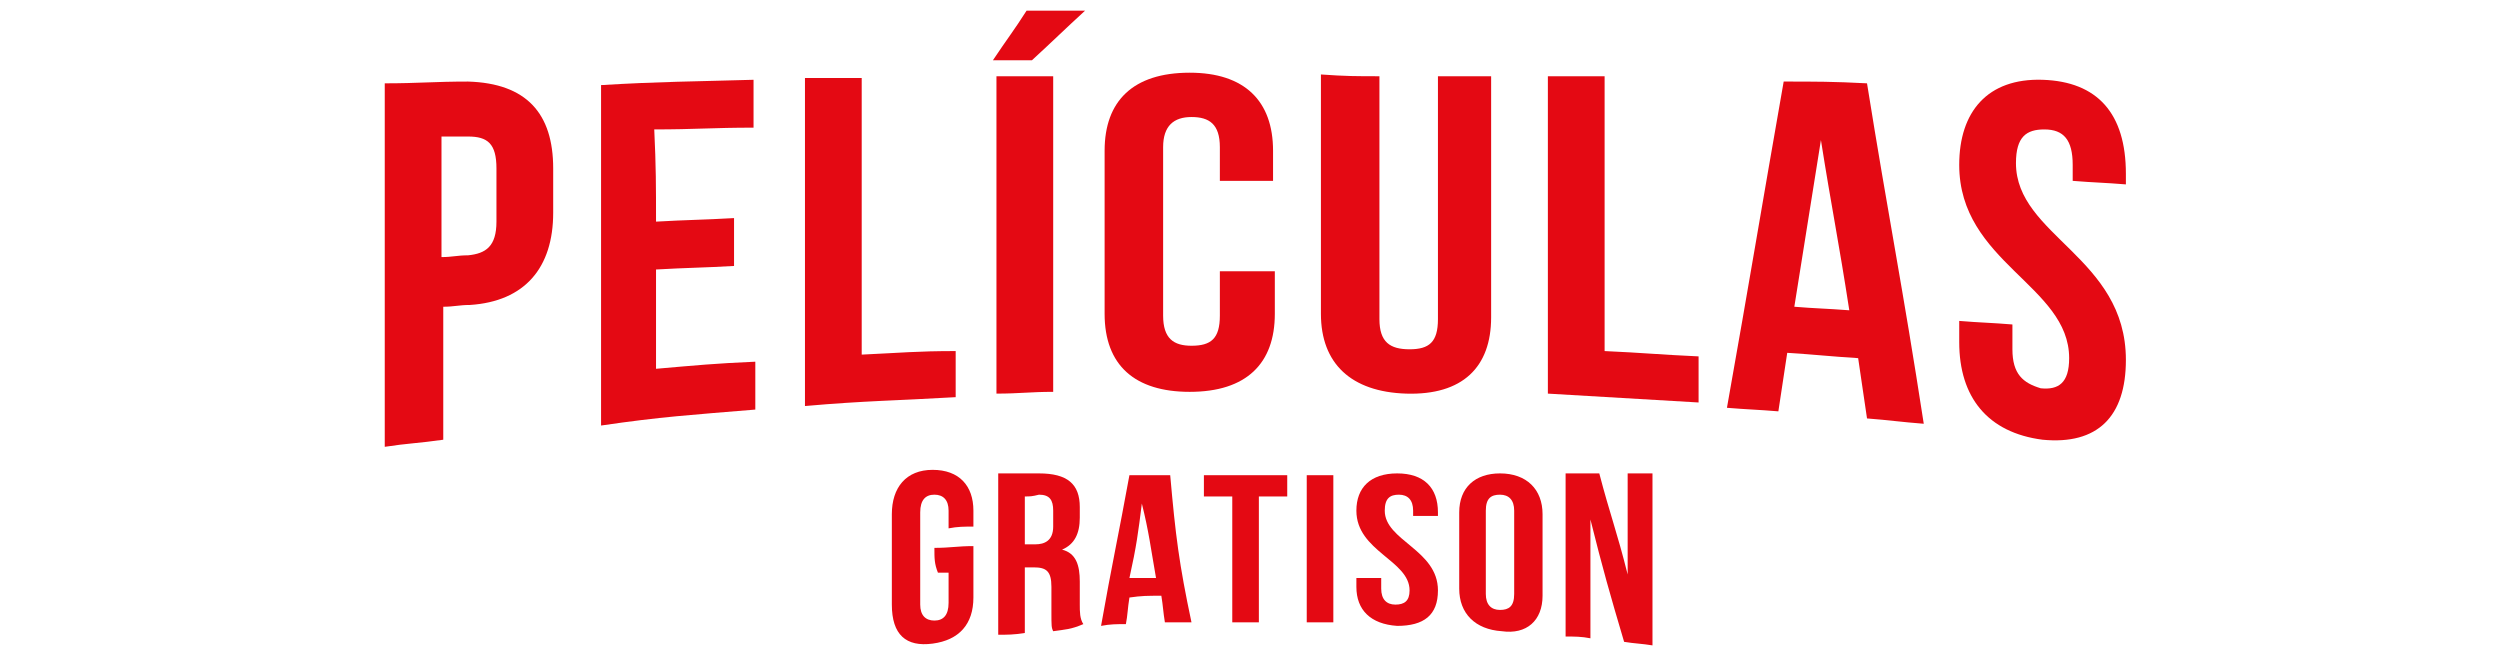 <?xml version="1.0" encoding="utf-8"?>
<!-- Generator: Adobe Illustrator 22.1.0, SVG Export Plug-In . SVG Version: 6.00 Build 0)  -->
<svg version="1.1" id="Capa_1" xmlns="http://www.w3.org/2000/svg" xmlns:xlink="http://www.w3.org/1999/xlink" x="0px" y="0px"
	 viewBox="0 0 141 37" style="enable-background:new 0 0 141 37;" xml:space="preserve">
<style type="text/css">
	.st0{display:none;}
	.st1{display:inline;}
	.st2{fill:#E40913;}
</style>
<g>
	<g id="Capa_1_1_">
		<g class="st0">
			<g class="st1">
				<g>
					<g>
						<path class="st2" d="M28,14.9c0.9-5.4,1.3-8.1,2.2-13.3c1.7,0,2.6,0,4.3,0c0,7.1,0,10.8,0,17.9c-1.2,0.1-1.7,0.2-2.9,0.4
							c0-5.3,0-7.8,0-13c-0.9,5.3-1.3,8-2.2,13.4c-1.2,0.1-1.7,0.3-2.9,0.4c-1.1-5.2-1.5-7.9-2.5-13.1c0,5.5,0,8.2,0,13.6
							c-1.1,0.1-1.6,0.3-2.7,0.4c0-7.9,0-11.7,0-19.7c1.7,0,2.6,0,4.3,0C26.7,7,27.1,9.7,28,14.9z"/>
						<path class="st2" d="M40.6,9c1.7-0.1,2.5-0.1,4.2-0.1c0,1,0,1.4,0,2.4c-1.7,0.1-2.5,0.1-4.2,0.2c0,1.9,0,3,0,5.1
							c2.2-0.1,3.2-0.3,5.3-0.4c0,1,0,1.4,0,2.4c-3.3,0.4-5,0.4-8.4,0.9c0-7.1,0-10.7,0-17.7c3.3,0,5.1,0,8.4,0c0,1,0,1.4,0,2.4
							c-2.2,0-3.2,0-5.3,0.1C40.6,5.9,40.6,6.9,40.6,9z"/>
						<path class="st2" d="M53.3,9c1.7,0,2.6,0,4.3-0.1c0,2,0,3,0,5.2c0,2.7-1.6,4.2-4.6,4.3s-4.6-1.3-4.6-3.9c0-3.4,0-5.3,0-8.7
							c0-2.7,1.6-4.2,4.6-4.2s4.6,1.4,4.6,4.1c0,0.6,0,1,0,1.6c-1.2,0-1.8,0-3,0c0-0.8,0-1,0-1.8c0-1.2-0.6-1.6-1.6-1.6
							c-1,0-1.6,0.4-1.6,1.6c0,3.6,0,5.4,0,9.1c0,1.2,0.6,1.6,1.6,1.5c1,0,1.6-0.5,1.6-1.6c0-1.2,0-1.8,0-2.9c-0.5,0-0.9,0-1.4,0
							C53.3,10.4,53.3,9.9,53.3,9z"/>
						<path class="st2" d="M70.4,17.6c-1.3,0-1.9,0-3.1,0c-0.2-1.2-0.3-1.8-0.5-2.8c-1.5,0-2.3,0-3.8,0c-0.2,1.2-0.3,1.8-0.5,2.9
							c-1.2,0-1.7,0-2.9,0.1c1.3-6.6,1.9-9.8,3.1-16.2c1.8,0,2.7,0,4.5,0C68.5,8,69.1,11.2,70.4,17.6z M63.3,12.6c1.2,0,1.8,0,3,0
							c-0.5-3.3-0.9-4.8-1.4-8.1C64.2,7.7,63.9,9.4,63.3,12.6z"/>
						<path class="st2" d="M81.8,5.6c0,0.9,0,1.3,0,2.2c0,2.6-1.5,4-4.6,3.9c-0.6,0-0.9,0-1.4,0c0,2.4,0,3.7,0,6c-1.3,0-1.9,0-3,0
							c0-6.4,0-9.6,0-16.1c1.8,0,2.7,0,4.6,0C80.3,1.6,81.8,3,81.8,5.6z M75.8,3.9c0,2.3,0,3.2,0,5.4c0.6,0,0.9,0,1.4,0
							c1,0,1.5-0.3,1.5-1.5c0-0.9,0-1.4,0-2.4c0-1.2-0.5-1.5-1.5-1.5C76.7,3.9,76.3,3.9,75.8,3.9z"/>
						<path class="st2" d="M87.2,8.4c1.7,0,2.5,0,4.2,0.1c0,1,0,1.4,0,2.4c-1.7,0-2.5-0.1-4.2-0.1c0,1.9,0,2.9,0,4.8
							c2.2,0.1,3.2,0.1,5.3,0.3c0,1,0,1.4,0,2.4c-3.4-0.2-5.1-0.3-8.4-0.4c0-6.5,0-9.8,0-16.2c3.4,0,5.1,0,8.4,0c0,1,0,1.4,0,2.4
							c-2.2,0-3.2,0-5.3,0C87.2,5.8,87.2,6.7,87.2,8.4z"/>
						<path class="st2" d="M95.3,1.6c1.3,0,1.9,0,3,0c0,5.9,0,8.8,0,14.7c2,0.1,3,0.2,5.2,0.4c0,1.1,0,1.5,0,2.5
							c-3.2-0.4-5-0.4-8.2-0.8C95.3,11.8,95.3,8.4,95.3,1.6z"/>
						<path class="st2" d="M105.6,1.6c1.3,0,1.9,0,3,0c0,7.2,0,10.8,0,18.1c-1.3-0.1-1.9-0.3-3-0.4C105.6,12.3,105.6,8.7,105.6,1.6z
							"/>
						<path class="st2" d="M116,1.4c3,0,4.6,1.8,4.6,5c0,0.3,0,0.3,0,0.6c-1.2,0-1.7-0.1-2.9-0.1c0-0.3,0-0.4,0-0.9
							c0-1.4-0.5-1.9-1.5-1.9c-1,0-1.5,0.5-1.5,1.9c0,4,6,5.1,6,10.7c0,3.1-1.5,4.6-4.6,4.3c-3-0.4-4.6-2.3-4.6-5.3
							c0-0.4,0-0.8,0-1.2c1.2,0.1,1.7,0.1,2.9,0.3c0,0.5,0,0.9,0,1.4c0,1.4,0.6,1.9,1.6,1.9c1,0.1,1.6-0.2,1.6-1.6c0-4-6-5.2-6-10.5
							C111.3,3.1,113,1.4,116,1.4z"/>
					</g>
				</g>
			</g>
			<g class="st1">
				<g>
					<path class="st2" d="M54.5,28c0.9-0.1,1.4-0.1,2.3-0.1c0,0.6,0,1,0,1.6c-0.9,0.1-1.4,0.1-2.3,0.2c0,1.8,0,2.7,0,4.4
						c-0.6,0.1-1,0.1-1.6,0.2c0-4.4,0-6.6,0-11c1.8,0,2.7,0,4.5,0c0,0.6,0,1,0,1.5c-1.2,0-1.7,0-2.9,0.1
						C54.5,26.2,54.5,26.8,54.5,28z"/>
					<path class="st2" d="M60.3,23.2c0,3.1,0,4.6,0,7.8c0,0.6,0.4,0.9,0.9,0.9s0.9-0.4,0.9-1c0-3,0-4.6,0-7.6c0.6,0,1,0,1.6,0
						c0,3,0,4.4,0,7.4c0,1.6-0.9,2.5-2.6,2.7c-1.6,0.1-2.5-0.6-2.5-2.4c0-3.1,0-4.6,0-7.8C59.3,23.2,59.6,23.2,60.3,23.2z"/>
					<path class="st2" d="M65.3,23.2c0.6,0,1,0,1.6,0c0,3.2,0,5,0,8.2c1.2,0,1.7,0,2.9-0.1c0,0.5,0,0.9,0,1.4c-1.8,0-2.7,0-4.5,0.1
						C65.3,29.1,65.3,27.1,65.3,23.2z"/>
					<path class="st2" d="M71.2,23.2c0.6,0,1,0,1.6,0c0,3.2,0,4.8,0,8.2c1.2,0,1.7,0,2.9,0.1c0,0.5,0,0.9,0,1.4
						c-1.8-0.1-2.7-0.1-4.5-0.1C71.2,29,71.2,27.1,71.2,23.2z"/>
					<path class="st2" d="M78.7,33.1c-0.6,0-1-0.1-1.6-0.1c0-3.9,0-5.8,0-9.7c0.6,0,1,0,1.6,0c0,1.7,0,2.6,0,4.3c0.9,0,1.2,0,2,0.1
						c0-1.7,0-2.6,0-4.3c0.8,0,1.1,0,1.7,0c0,4.1,0,6,0,10.1c-0.8-0.1-1.1-0.1-1.7-0.1c0-1.7,0-2.6,0-4.3c-0.9,0-1.2-0.1-2-0.1
						C78.7,30.5,78.7,31.4,78.7,33.1z"/>
					<path class="st2" d="M84,23.2c1.1,0,1.6,0,2.8,0c1.6,0,2.5,1,2.5,2.8c0,2.3,0,3.3,0,5.6c0,1.7-0.9,2.6-2.5,2.4
						c-1.1-0.1-1.6-0.2-2.8-0.3C84,29.4,84,27.4,84,23.2z M85.8,24.8c0,3,0,4.5,0,7.5c0.4,0,0.6,0.1,1,0.1c0.5,0.1,0.9-0.2,0.9-0.9
						c0-2.3,0-3.3,0-5.6c0-0.8-0.4-1-0.9-1c-0.4,0-0.6,0-1,0C85.8,24.9,85.8,24.8,85.8,24.8z"/>
				</g>
			</g>
		</g>
		<g>
			<g>
				<path class="st2" d="M31.2,9.5c0,1,0,1.5,0,2.5c0,3.1-1.6,5-4.7,5.2c-0.6,0-0.9,0.1-1.5,0.1c0,3,0,4.5,0,7.5
					C23.6,25,23,25,21.7,25.2c0-8.2,0-12.3,0-20.5c1.9,0,2.8-0.1,4.7-0.1C29.7,4.7,31.2,6.4,31.2,9.5z M24.9,7.7c0,2.7,0,4.1,0,6.8
					c0.6,0,0.9-0.1,1.5-0.1c1-0.1,1.6-0.5,1.6-1.9c0-1.2,0-1.8,0-3c0-1.4-0.5-1.8-1.6-1.8C25.8,7.7,25.6,7.7,24.9,7.7z"/>
				<path class="st2" d="M37,12.5c1.7-0.1,2.7-0.1,4.4-0.2c0,1.1,0,1.6,0,2.7c-1.7,0.1-2.7,0.1-4.4,0.2c0,2.3,0,3.3,0,5.6
					c2.3-0.2,3.3-0.3,5.6-0.4c0,1.1,0,1.6,0,2.7c-3.6,0.3-5.3,0.4-8.7,0.9c0-7.6,0-11.5,0-19.2c3.3-0.2,5.2-0.2,8.6-0.3
					c0,1.1,0,1.6,0,2.7c-2.3,0-3.3,0.1-5.6,0.1C37,9.4,37,10.5,37,12.5z"/>
				<path class="st2" d="M45.4,4.4c1.3,0,1.9,0,3.2,0c0,6.2,0,9.4,0,15.6c2.2-0.1,3.1-0.2,5.3-0.2c0,1.1,0,1.5,0,2.6
					c-3.4,0.2-5.1,0.2-8.5,0.5C45.4,15.4,45.4,11.8,45.4,4.4z"/>
				<path class="st2" d="M61.2,0.6c-1.2,1.1-1.8,1.7-3,2.8c-0.9,0-1.3,0-2.2,0c0.8-1.2,1.2-1.7,1.9-2.8C59.3,0.6,60,0.6,61.2,0.6z
					 M56.2,4.3c1.3,0,1.9,0,3.2,0c0,7.1,0,10.7,0,17.8c-1.3,0-1.9,0.1-3.2,0.1C56.2,15,56.2,11.4,56.2,4.3z"/>
				<path class="st2" d="M71.9,15.3c0,1,0,1.4,0,2.4c0,2.8-1.6,4.4-4.8,4.4c-3.1,0-4.8-1.5-4.8-4.4c0-3.7,0-5.5,0-9.2
					c0-2.8,1.6-4.4,4.8-4.4c3.1,0,4.7,1.6,4.7,4.4c0,0.6,0,1.1,0,1.7c-1.2,0-1.8,0-3,0c0-0.8,0-1.2,0-1.9c0-1.3-0.6-1.7-1.6-1.7
					s-1.6,0.5-1.6,1.7c0,3.8,0,5.7,0,9.5c0,1.3,0.6,1.7,1.6,1.7c1.1,0,1.6-0.4,1.6-1.7c0-1,0-1.5,0-2.5
					C70.1,15.3,70.7,15.3,71.9,15.3z"/>
				<path class="st2" d="M77.8,4.3c0,5.5,0,8.2,0,13.7c0,1.3,0.6,1.7,1.7,1.7c1.1,0,1.6-0.4,1.6-1.7c0-5.5,0-8.2,0-13.7
					c1.2,0,1.8,0,3,0c0,5.4,0,8.2,0,13.6c0,2.8-1.6,4.4-4.8,4.3c-3.1-0.1-4.8-1.7-4.8-4.5c0-5.4,0-8.1,0-13.5
					C75.9,4.3,76.5,4.3,77.8,4.3z"/>
				<path class="st2" d="M87.3,4.3c1.3,0,1.9,0,3.2,0c0,6.1,0,9.3,0,15.5c2.2,0.1,3.1,0.2,5.3,0.3c0,1.1,0,1.6,0,2.6
					c-3.4-0.2-5.1-0.3-8.5-0.5C87.3,15.1,87.3,11.6,87.3,4.3z"/>
				<path class="st2" d="M108.5,23.9c-1.3-0.1-1.9-0.2-3.2-0.3c-0.2-1.4-0.3-2-0.5-3.4c-1.6-0.1-2.4-0.2-4-0.3
					c-0.2,1.3-0.3,2-0.5,3.3c-1.2-0.1-1.7-0.1-2.9-0.2c1.3-7.3,1.9-11,3.2-18.4c1.8,0,2.8,0,4.7,0.1
					C106.5,12.2,107.3,16.1,108.5,23.9z M101.2,17.3c1.2,0.1,1.8,0.1,3.1,0.2c-0.6-3.9-1-5.8-1.6-9.6
					C102.1,11.7,101.8,13.5,101.2,17.3z"/>
				<path class="st2" d="M115.2,4.5c3.1,0.1,4.7,1.9,4.7,5.3c0,0.2,0,0.4,0,0.6c-1.2-0.1-1.8-0.1-3-0.2c0-0.3,0-0.5,0-0.9
					c0-1.4-0.5-2-1.6-2c-1,0-1.6,0.4-1.6,1.9c0,4.1,6.2,5.3,6.2,11.1c0,3.2-1.6,4.8-4.7,4.5c-3.1-0.4-4.7-2.4-4.7-5.5
					c0-0.4,0-0.8,0-1.2c1.2,0.1,1.8,0.1,3,0.2c0,0.5,0,0.9,0,1.4c0,1.4,0.6,1.9,1.6,2.2c1,0.1,1.6-0.3,1.6-1.7
					c0-4.1-6.2-5.4-6.2-10.9C110.5,6.3,112.1,4.4,115.2,4.5z"/>
			</g>
		</g>
	</g>
	<g id="Capa_2_1_">
		<g>
			<g>
				<path class="st2" d="M52.7,30.9c0.9,0,1.3-0.1,2.2-0.1c0,1.2,0,1.7,0,2.9c0,1.5-0.8,2.4-2.3,2.6c-1.5,0.2-2.3-0.5-2.3-2.2
					c0-2,0-3,0-5.1c0-1.5,0.8-2.5,2.3-2.5c1.5,0,2.3,0.9,2.3,2.3c0,0.3,0,0.5,0,0.9c-0.5,0-0.9,0-1.4,0.1c0-0.4,0-0.6,0-1
					c0-0.6-0.3-0.9-0.8-0.9c-0.5,0-0.8,0.3-0.8,1c0,2,0,3.1,0,5.2c0,0.6,0.3,0.9,0.8,0.9c0.5,0,0.8-0.3,0.8-1s0-1.1,0-1.7
					c-0.3,0-0.4,0-0.6,0C52.7,31.8,52.7,31.5,52.7,30.9z"/>
				<path class="st2" d="M59.4,35.6c-0.1-0.2-0.1-0.3-0.1-1.1c0-0.5,0-0.9,0-1.4c0-0.9-0.3-1.1-1-1.1c-0.2,0-0.3,0-0.5,0
					c0,1.4,0,2.2,0,3.7c-0.6,0.1-1,0.1-1.5,0.1c0-3.6,0-5.4,0-9.1c1,0,1.4,0,2.3,0c1.6,0,2.3,0.6,2.3,1.9c0,0.3,0,0.4,0,0.6
					c0,0.9-0.3,1.5-1,1.8c0.8,0.2,1,0.9,1,1.8c0,0.5,0,0.8,0,1.3c0,0.4,0,0.8,0.2,1.1C60.4,35.5,60.1,35.5,59.4,35.6z M57.8,28
					c0,1.1,0,1.6,0,2.7c0.2,0,0.3,0,0.6,0c0.5,0,1-0.2,1-1c0-0.3,0-0.5,0-0.9c0-0.6-0.2-0.9-0.8-0.9C58.2,28,58.1,28,57.8,28z"/>
				<path class="st2" d="M67.2,35.1c-0.6,0-1,0-1.5,0c-0.1-0.6-0.1-0.9-0.2-1.5c-0.8,0-1.1,0-1.8,0.1c-0.1,0.6-0.1,1-0.2,1.5
					c-0.5,0-0.9,0-1.4,0.1c0.6-3.4,1-5.2,1.6-8.5c0.9,0,1.3,0,2.3,0C66.3,30.2,66.5,31.8,67.2,35.1z M63.7,32.6c0.5,0,0.9,0,1.5,0
					c-0.3-1.7-0.4-2.6-0.8-4.2C64.2,30,64.1,30.8,63.7,32.6z"/>
				<path class="st2" d="M67.9,26.8c1.9,0,2.8,0,4.7,0c0,0.4,0,0.8,0,1.2c-0.6,0-1,0-1.6,0c0,2.8,0,4.2,0,7.1c-0.6,0-1,0-1.5,0
					c0-2.8,0-4.2,0-7.1c-0.6,0-1,0-1.6,0C67.9,27.5,67.9,27.3,67.9,26.8z"/>
				<path class="st2" d="M73.7,26.8c0.6,0,1,0,1.5,0c0,3.3,0,5,0,8.3c-0.6,0-1,0-1.5,0C73.7,31.8,73.7,30.1,73.7,26.8z"/>
				<path class="st2" d="M78.8,26.7c1.5,0,2.3,0.8,2.3,2.2c0,0.1,0,0.1,0,0.2c-0.5,0-0.9,0-1.4,0c0-0.1,0-0.2,0-0.3
					c0-0.6-0.3-0.9-0.8-0.9c-0.5,0-0.8,0.2-0.8,0.9c0,1.7,3,2.2,3,4.5c0,1.4-0.8,2-2.3,2c-1.5-0.1-2.3-0.9-2.3-2.2
					c0-0.2,0-0.3,0-0.5c0.5,0,0.9,0,1.4,0c0,0.2,0,0.3,0,0.6c0,0.6,0.3,0.9,0.8,0.9s0.8-0.2,0.8-0.8c0-1.7-3-2.2-3-4.5
					C76.5,27.5,77.3,26.7,78.8,26.7z"/>
				<path class="st2" d="M82.3,28.9c0-1.4,0.9-2.2,2.3-2.2c1.5,0,2.4,0.9,2.4,2.3c0,1.8,0,2.8,0,4.6c0,1.4-0.9,2.2-2.3,2
					c-1.5-0.1-2.4-1-2.4-2.4C82.3,31.6,82.3,30.6,82.3,28.9z M83.8,33.5c0,0.6,0.3,0.9,0.8,0.9c0.5,0,0.8-0.2,0.8-0.9
					c0-1.9,0-2.9,0-4.7c0-0.6-0.3-0.9-0.8-0.9c-0.5,0-0.8,0.2-0.8,0.9C83.8,30.7,83.8,31.6,83.8,33.5z"/>
				<path class="st2" d="M89.7,29.3c0,2.7,0,4,0,6.7c-0.5-0.1-0.9-0.1-1.4-0.1c0-3.7,0-5.5,0-9.2c0.8,0,1.2,0,1.9,0
					c0.6,2.3,1,3.3,1.6,5.7c0-2.3,0-3.4,0-5.7c0.5,0,0.9,0,1.4,0c0,3.9,0,5.8,0,9.7c-0.6-0.1-1-0.1-1.6-0.2
					C90.8,33.5,90.4,32.1,89.7,29.3z"/>
			</g>
		</g>
	</g>
</g>
</svg>
